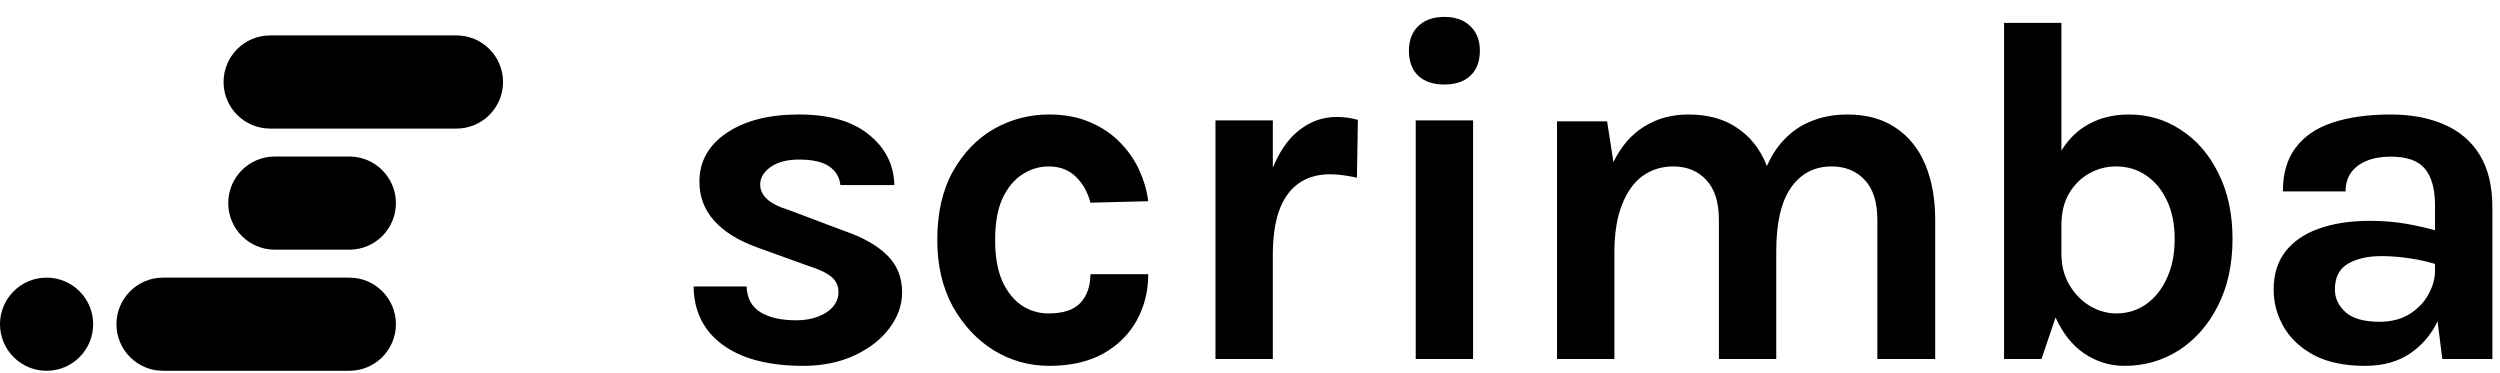 <svg width="328" height="49" viewBox="0 0 328 49" fill="none" xmlns="http://www.w3.org/2000/svg">
<path d="M66 10.759C66 14.134 63.264 16.87 59.889 16.87H35.444C32.069 16.87 29.333 14.134 29.333 10.759C29.333 7.384 32.069 4.648 35.444 4.648H59.888C63.264 4.647 66 7.384 66 10.759ZM45.833 36.425H21.389C18.014 36.425 15.278 39.161 15.278 42.536C15.278 45.911 18.014 48.647 21.389 48.647H45.833C49.208 48.647 51.944 45.911 51.944 42.536C51.944 39.161 49.208 36.425 45.833 36.425ZM45.833 20.536H36.055C32.68 20.536 29.944 23.272 29.944 26.647C29.944 30.022 32.68 32.758 36.055 32.758H45.833C49.208 32.758 51.944 30.022 51.944 26.647C51.944 23.272 49.208 20.536 45.833 20.536ZM6.111 36.425C2.736 36.425 0 39.161 0 42.536C0 45.911 2.736 48.647 6.111 48.647C9.486 48.647 12.222 45.911 12.222 42.536C12.222 39.161 9.486 36.425 6.111 36.425Z" fill="black"/>
<path d="M110.833 30.322L103.499 27.557C100.991 26.807 99.737 25.692 99.737 24.215C99.737 23.335 100.183 22.575 101.076 21.933C101.99 21.268 103.244 20.935 104.839 20.935C106.603 20.935 107.921 21.235 108.792 21.835C109.664 22.436 110.153 23.249 110.259 24.278H117.338C117.274 21.6 116.158 19.392 113.99 17.657C111.843 15.9 108.792 15.021 104.839 15.021C100.864 15.021 97.686 15.835 95.305 17.464C92.945 19.071 91.765 21.192 91.765 23.828C91.765 25.82 92.413 27.535 93.71 28.97C95.006 30.406 96.867 31.563 99.29 32.441L106.05 34.884C107.432 35.313 108.431 35.784 109.048 36.298C109.685 36.791 110.004 37.477 110.004 38.357C110.004 39.042 109.771 39.663 109.303 40.221C108.835 40.778 108.176 41.217 107.326 41.539C106.497 41.861 105.54 42.022 104.456 42.022C102.479 42.022 100.917 41.668 99.769 40.961C98.621 40.254 98.015 39.129 97.951 37.586H91C91.021 39.773 91.606 41.647 92.754 43.211C93.902 44.754 95.538 45.943 97.664 46.778C99.812 47.592 102.373 47.999 105.349 47.999C107.921 47.999 110.185 47.539 112.14 46.617C114.096 45.696 115.616 44.507 116.7 43.05C117.806 41.572 118.358 40.007 118.358 38.358C118.358 36.386 117.699 34.757 116.381 33.472C115.064 32.186 113.214 31.137 110.833 30.322ZM134.163 22.865C135.225 22.179 136.363 21.836 137.575 21.836C139.041 21.836 140.231 22.287 141.146 23.186C142.081 24.086 142.719 25.221 143.059 26.593L150.648 26.4C150.477 25.03 150.084 23.668 149.468 22.318C148.851 20.968 148.001 19.747 146.917 18.654C145.833 17.539 144.514 16.662 142.963 16.018C141.433 15.355 139.658 15.022 137.638 15.022C135.044 15.022 132.632 15.654 130.4 16.918C128.189 18.183 126.393 20.047 125.011 22.511C123.651 24.954 122.971 27.943 122.971 31.479C122.971 34.822 123.651 37.736 125.011 40.222C126.393 42.685 128.189 44.604 130.4 45.975C132.632 47.325 135.044 48 137.638 48C140.444 48 142.814 47.465 144.749 46.394C146.683 45.301 148.15 43.844 149.149 42.023C150.148 40.201 150.648 38.186 150.648 35.979H143.059C143.059 37.544 142.623 38.796 141.752 39.741C140.879 40.662 139.488 41.123 137.575 41.123C136.278 41.123 135.098 40.769 134.035 40.062C132.972 39.333 132.122 38.262 131.484 36.848C130.867 35.412 130.56 33.623 130.56 31.48C130.56 29.23 130.889 27.398 131.548 25.983C132.228 24.568 133.099 23.529 134.163 22.865ZM175.348 15.343C173.458 15.343 171.735 15.996 170.183 17.304C168.904 18.379 167.844 19.947 166.995 21.994V15.793H159.47V47.1H166.995V33.407C166.995 31.114 167.272 29.186 167.824 27.622C168.398 26.058 169.238 24.879 170.343 24.086C171.469 23.272 172.863 22.865 174.521 22.865C175.03 22.865 175.604 22.908 176.243 22.994C176.881 23.079 177.475 23.186 178.028 23.316L178.155 15.729C177.709 15.6 177.252 15.504 176.785 15.44C176.338 15.375 175.859 15.343 175.348 15.343ZM189.506 2.219C188.039 2.219 186.89 2.626 186.061 3.44C185.255 4.232 184.85 5.304 184.85 6.654C184.85 8.047 185.255 9.14 186.061 9.933C186.89 10.704 188.038 11.09 189.506 11.09C190.951 11.09 192.089 10.704 192.917 9.933C193.746 9.141 194.16 8.047 194.16 6.654C194.16 5.304 193.747 4.232 192.917 3.441C192.089 2.626 190.951 2.219 189.506 2.219ZM185.742 47.099H193.268V15.792H185.742V47.099ZM248.701 16.758C247.001 15.6 244.885 15.022 242.355 15.022C240.528 15.022 238.858 15.355 237.349 16.018C235.841 16.662 234.521 17.691 233.395 19.105C232.792 19.863 232.27 20.768 231.812 21.794C231.785 21.724 231.765 21.649 231.737 21.58C230.886 19.501 229.6 17.894 227.878 16.758C226.178 15.6 224.052 15.022 221.502 15.022C219.332 15.022 217.41 15.547 215.73 16.597C214.051 17.625 212.701 19.179 211.681 21.258L210.852 15.922H204.283V47.1H211.808V33.15C211.808 30.644 212.137 28.555 212.796 26.883C213.455 25.19 214.358 23.925 215.507 23.09C216.677 22.254 218.016 21.836 219.525 21.836C221.309 21.836 222.755 22.425 223.861 23.604C224.967 24.783 225.519 26.529 225.519 28.843V47.101H233.044V32.959C233.044 29.23 233.691 26.443 234.989 24.6C236.286 22.758 238.06 21.836 240.314 21.836C242.099 21.836 243.544 22.425 244.651 23.604C245.757 24.783 246.309 26.529 246.309 28.843V47.101H253.898V28.843C253.898 26.079 253.462 23.658 252.591 21.579C251.72 19.5 250.423 17.893 248.701 16.758ZM291.056 22.736C292.289 25.179 292.906 28.05 292.906 31.35C292.906 34.693 292.268 37.618 290.992 40.124C289.739 42.611 288.038 44.551 285.891 45.942C283.745 47.314 281.364 47.999 278.749 47.999C276.814 47.999 275.041 47.454 273.424 46.361C271.877 45.3 270.636 43.725 269.69 41.655L267.844 47.1H262.933V3H270.458V19.759C271.25 18.485 272.209 17.452 273.36 16.694C275.04 15.58 277.026 15.022 279.322 15.022C281.831 15.022 284.105 15.697 286.145 17.048C288.208 18.376 289.844 20.272 291.056 22.736ZM285.317 31.35C285.317 29.443 284.987 27.782 284.328 26.367C283.669 24.931 282.755 23.818 281.586 23.024C280.437 22.232 279.109 21.835 277.6 21.835C276.346 21.835 275.177 22.146 274.093 22.767C273.009 23.368 272.126 24.245 271.446 25.403C270.787 26.538 270.458 27.921 270.458 29.549V33.278C270.458 34.842 270.808 36.212 271.51 37.392C272.211 38.572 273.114 39.493 274.221 40.157C275.326 40.8 276.474 41.122 277.665 41.122C279.131 41.122 280.438 40.714 281.587 39.9C282.735 39.086 283.639 37.95 284.297 36.493C284.976 35.036 285.317 33.322 285.317 31.35ZM327 27.236V47.101H320.431L319.81 42.166C318.986 43.859 317.834 45.245 316.318 46.297C314.702 47.432 312.693 48 310.292 48C307.634 48 305.413 47.54 303.628 46.618C301.863 45.676 300.535 44.443 299.642 42.922C298.749 41.402 298.303 39.751 298.303 37.973C298.303 36.001 298.813 34.351 299.833 33.023C300.873 31.673 302.341 30.666 304.232 30.001C306.125 29.316 308.356 28.973 310.929 28.973C312.608 28.973 314.192 29.102 315.68 29.358C316.952 29.575 318.216 29.867 319.475 30.206V26.98C319.475 24.793 319.028 23.177 318.135 22.126C317.263 21.076 315.775 20.551 313.671 20.551C312.459 20.551 311.407 20.733 310.514 21.097C309.622 21.462 308.931 21.986 308.441 22.672C307.973 23.336 307.74 24.15 307.74 25.115H299.514C299.514 22.758 300.077 20.841 301.204 19.361C302.33 17.862 303.947 16.769 306.051 16.082C308.177 15.375 310.717 15.022 313.672 15.022C316.35 15.022 318.689 15.461 320.687 16.341C322.684 17.197 324.236 18.526 325.342 20.326C326.447 22.125 327 24.429 327 27.236ZM318.614 38.615C319.187 37.586 319.475 36.557 319.475 35.529V34.625C318.496 34.34 317.467 34.094 316.35 33.922C314.967 33.707 313.672 33.6 312.46 33.6C310.675 33.6 309.208 33.933 308.061 34.597C306.912 35.261 306.338 36.386 306.338 37.972C306.338 39.129 306.805 40.124 307.741 40.961C308.676 41.797 310.164 42.215 312.206 42.215C313.756 42.215 315.076 41.871 316.16 41.185C317.243 40.501 318.061 39.643 318.614 38.615Z" fill="black"/>
</svg>
